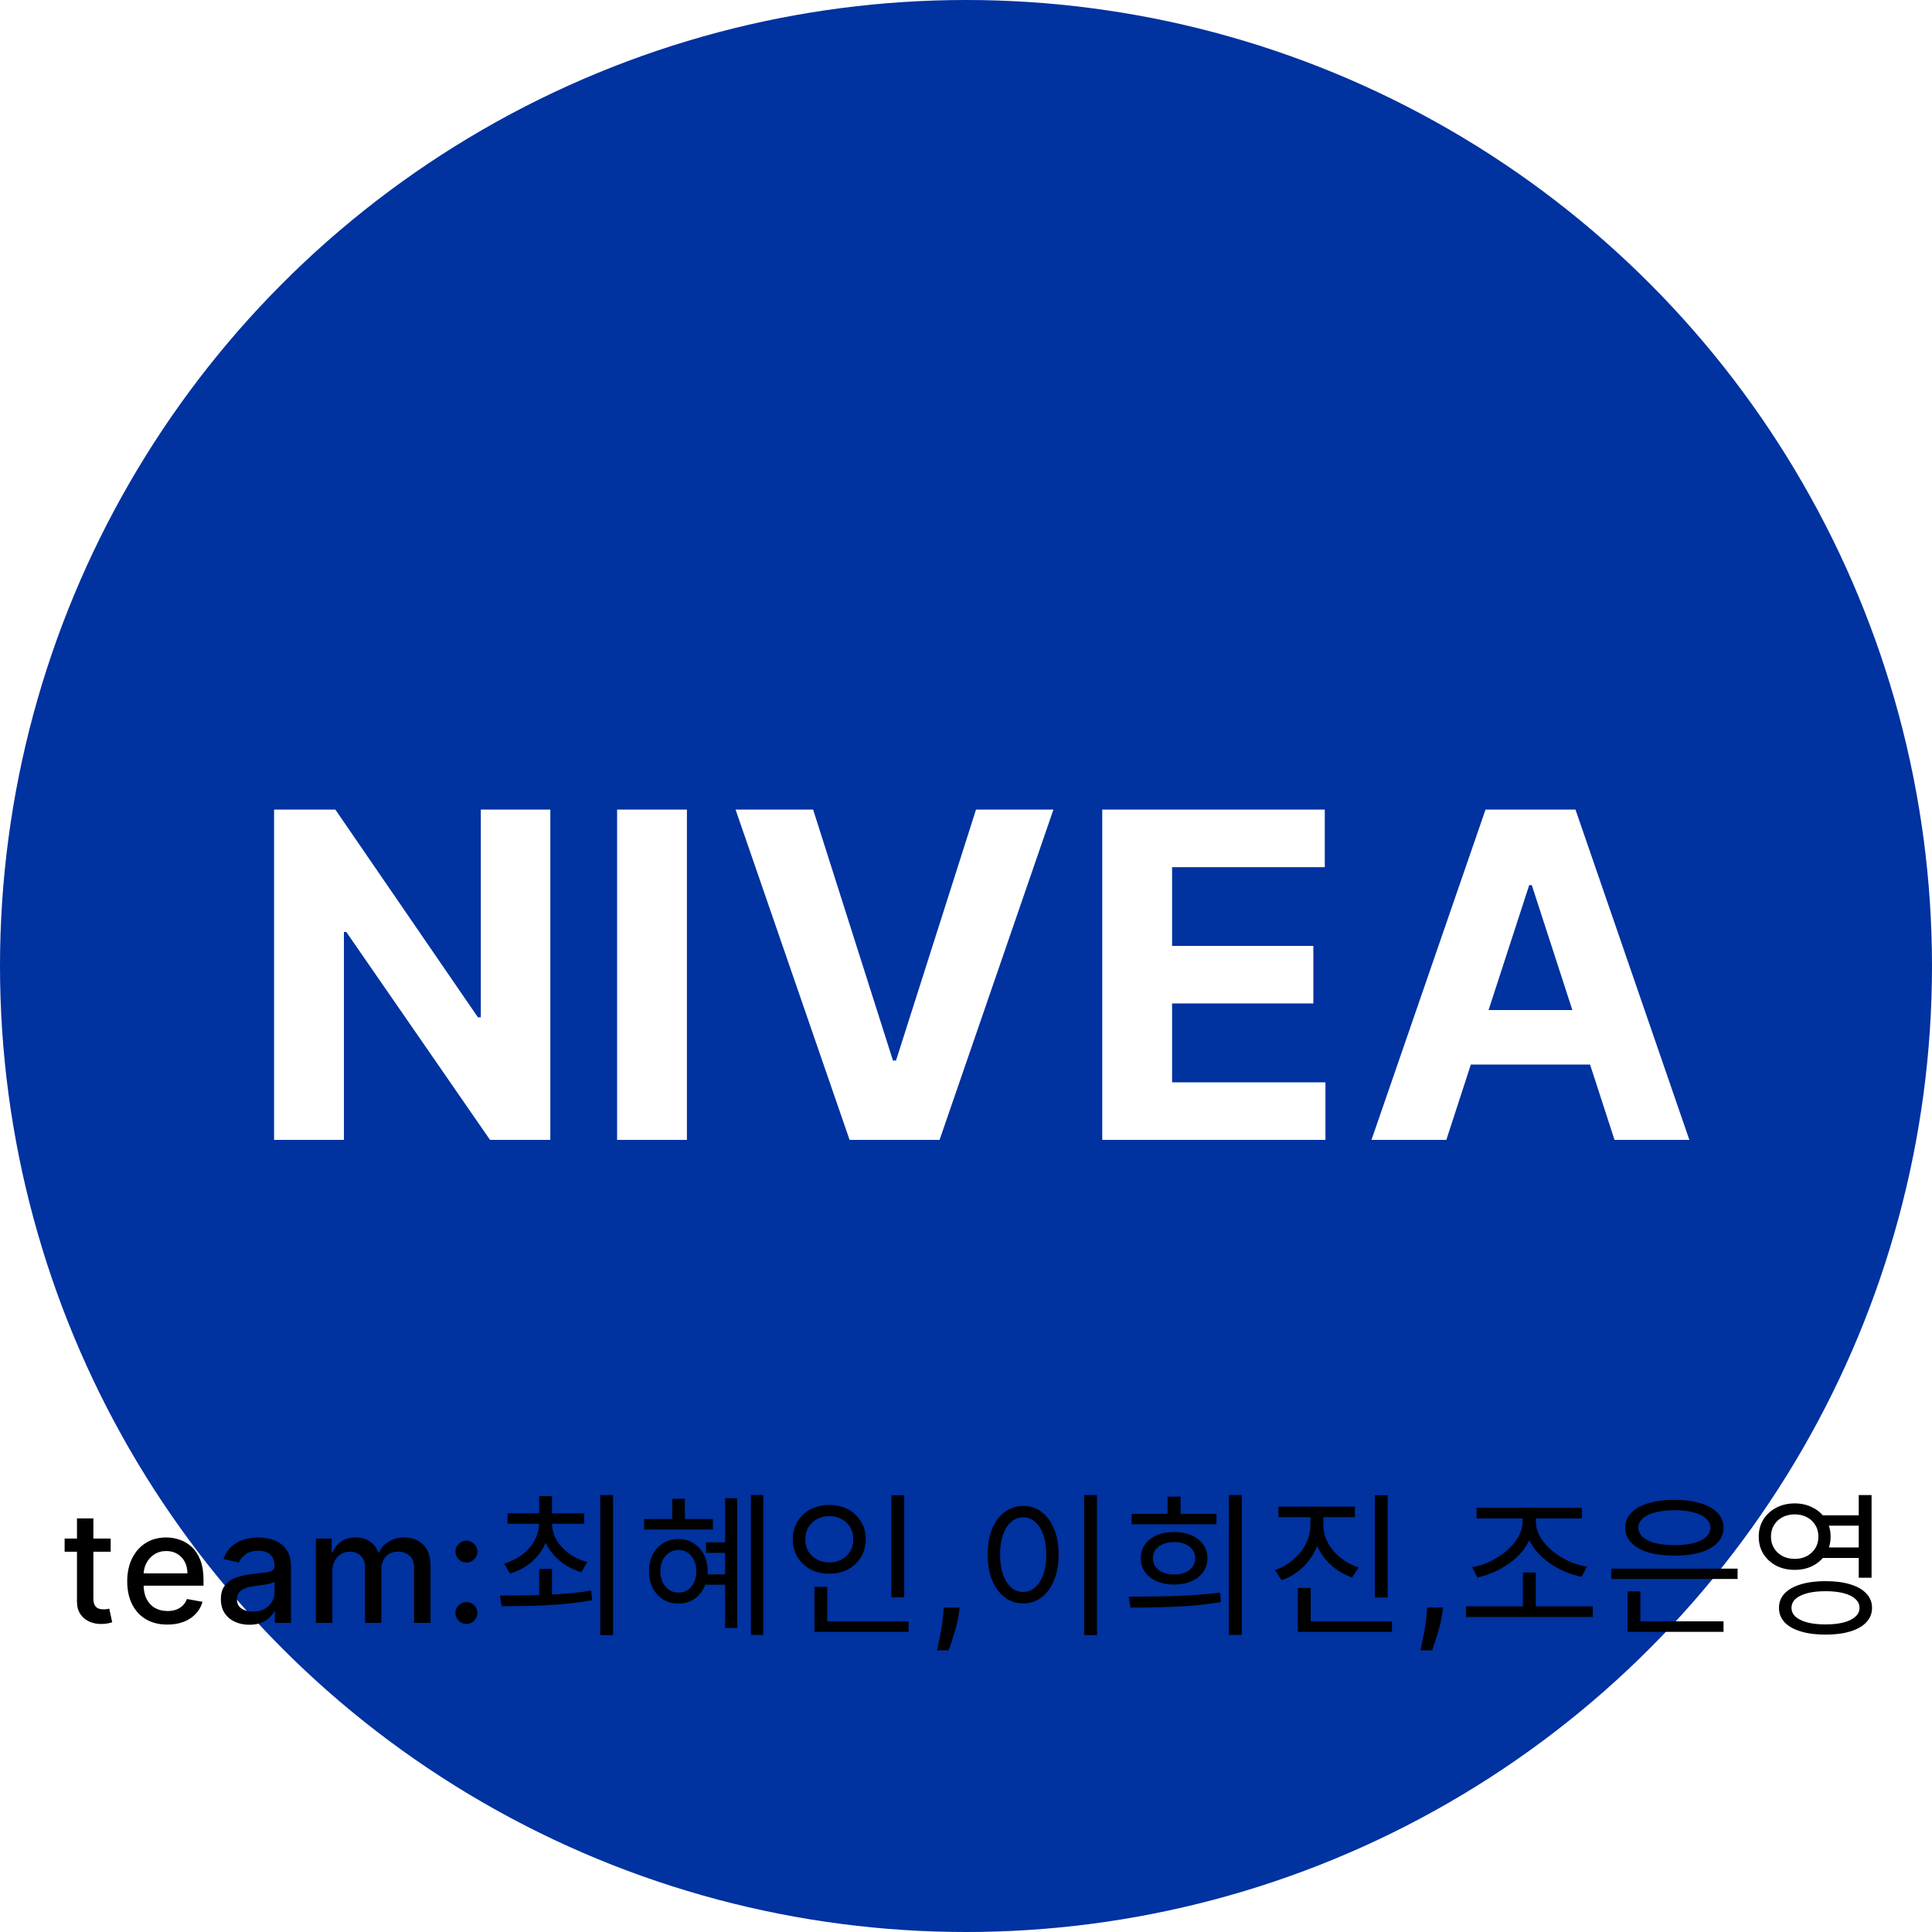 <svg width="100" height="100" viewBox="0 0 100 100" fill="none" xmlns="http://www.w3.org/2000/svg">
<rect width="100" height="100" fill="white"/>
<circle cx="50" cy="50" r="50" fill="#0032A0"/>
<path d="M28.485 41.905V59H25.363L17.926 48.241H17.801V59H14.186V41.905H17.358L24.737 52.656H24.887V41.905H28.485ZM35.555 41.905V59H31.941V41.905H35.555ZM42.088 41.905L46.219 54.893H46.378L50.518 41.905H54.525L48.632 59H43.974L38.073 41.905H42.088ZM57.052 59V41.905H68.571V44.885H60.667V48.959H67.979V51.938H60.667V56.02H68.605V59H57.052ZM74.862 59H70.988L76.89 41.905H81.547L87.441 59H83.567L79.285 45.812H79.152L74.862 59ZM74.619 52.281H83.768V55.102H74.619V52.281Z" fill="white"/>
<path d="M5.728 79.636V80.318H3.345V79.636H5.728ZM3.984 78.591H4.833V82.719C4.833 82.883 4.858 83.008 4.907 83.091C4.956 83.172 5.02 83.228 5.098 83.258C5.177 83.287 5.263 83.301 5.356 83.301C5.424 83.301 5.484 83.296 5.535 83.287C5.586 83.278 5.626 83.27 5.654 83.264L5.808 83.966C5.759 83.985 5.688 84.004 5.598 84.023C5.507 84.044 5.393 84.055 5.257 84.057C5.033 84.061 4.825 84.021 4.632 83.938C4.438 83.854 4.282 83.725 4.163 83.551C4.044 83.377 3.984 83.158 3.984 82.895V78.591ZM8.662 84.088C8.232 84.088 7.862 83.996 7.551 83.812C7.242 83.627 7.004 83.367 6.835 83.031C6.668 82.694 6.585 82.299 6.585 81.847C6.585 81.4 6.668 81.006 6.835 80.665C7.004 80.324 7.238 80.058 7.54 79.867C7.843 79.675 8.197 79.579 8.602 79.579C8.848 79.579 9.087 79.62 9.318 79.702C9.549 79.783 9.756 79.911 9.94 80.085C10.124 80.26 10.269 80.486 10.375 80.764C10.481 81.041 10.534 81.377 10.534 81.773V82.074H7.065V81.438H9.701C9.701 81.214 9.656 81.016 9.565 80.844C9.474 80.669 9.346 80.532 9.182 80.432C9.019 80.331 8.827 80.281 8.608 80.281C8.369 80.281 8.161 80.34 7.983 80.457C7.807 80.573 7.67 80.724 7.574 80.912C7.479 81.097 7.432 81.299 7.432 81.517V82.014C7.432 82.306 7.483 82.554 7.585 82.758C7.689 82.963 7.834 83.119 8.02 83.227C8.205 83.333 8.422 83.386 8.67 83.386C8.831 83.386 8.978 83.364 9.111 83.318C9.243 83.271 9.358 83.201 9.454 83.108C9.551 83.015 9.625 82.901 9.676 82.764L10.48 82.909C10.415 83.146 10.3 83.353 10.133 83.531C9.969 83.707 9.761 83.845 9.511 83.943C9.263 84.04 8.98 84.088 8.662 84.088ZM12.906 84.097C12.63 84.097 12.38 84.046 12.156 83.943C11.933 83.839 11.756 83.688 11.625 83.492C11.496 83.294 11.432 83.053 11.432 82.767C11.432 82.521 11.479 82.318 11.574 82.159C11.668 82 11.796 81.874 11.957 81.781C12.118 81.688 12.298 81.618 12.497 81.571C12.696 81.524 12.899 81.488 13.105 81.463C13.366 81.433 13.579 81.408 13.741 81.389C13.904 81.368 14.023 81.335 14.097 81.29C14.17 81.244 14.207 81.171 14.207 81.068V81.048C14.207 80.8 14.137 80.608 13.997 80.472C13.859 80.335 13.652 80.267 13.378 80.267C13.092 80.267 12.866 80.331 12.702 80.457C12.539 80.582 12.426 80.722 12.364 80.875L11.565 80.693C11.66 80.428 11.798 80.214 11.98 80.051C12.164 79.886 12.375 79.767 12.614 79.693C12.852 79.617 13.103 79.579 13.366 79.579C13.541 79.579 13.725 79.6 13.92 79.642C14.117 79.682 14.301 79.756 14.472 79.864C14.644 79.972 14.785 80.126 14.895 80.327C15.005 80.526 15.06 80.784 15.06 81.102V84H14.23V83.403H14.196C14.141 83.513 14.059 83.621 13.949 83.727C13.839 83.833 13.698 83.921 13.525 83.992C13.353 84.062 13.147 84.097 12.906 84.097ZM13.091 83.415C13.326 83.415 13.527 83.368 13.693 83.276C13.862 83.183 13.99 83.062 14.077 82.912C14.166 82.76 14.21 82.599 14.21 82.426V81.864C14.18 81.894 14.121 81.922 14.034 81.949C13.949 81.974 13.851 81.995 13.741 82.014C13.632 82.031 13.525 82.047 13.42 82.062C13.316 82.076 13.229 82.087 13.159 82.097C12.994 82.117 12.844 82.153 12.707 82.202C12.573 82.251 12.465 82.322 12.383 82.415C12.304 82.506 12.264 82.627 12.264 82.778C12.264 82.989 12.342 83.148 12.497 83.256C12.652 83.362 12.85 83.415 13.091 83.415ZM16.351 84V79.636H17.166V80.347H17.22C17.311 80.106 17.46 79.919 17.666 79.784C17.873 79.648 18.12 79.579 18.408 79.579C18.7 79.579 18.944 79.648 19.141 79.784C19.34 79.921 19.486 80.108 19.581 80.347H19.627C19.731 80.114 19.896 79.928 20.124 79.79C20.351 79.65 20.622 79.579 20.936 79.579C21.332 79.579 21.655 79.704 21.905 79.952C22.157 80.2 22.283 80.574 22.283 81.074V84H21.433V81.153C21.433 80.858 21.353 80.644 21.192 80.511C21.031 80.379 20.839 80.312 20.615 80.312C20.339 80.312 20.124 80.398 19.97 80.568C19.817 80.737 19.74 80.954 19.74 81.219V84H18.894V81.099C18.894 80.863 18.82 80.672 18.672 80.528C18.524 80.385 18.332 80.312 18.095 80.312C17.934 80.312 17.786 80.355 17.649 80.44C17.515 80.524 17.406 80.64 17.323 80.79C17.241 80.939 17.201 81.113 17.201 81.31V84H16.351ZM24.141 84.054C23.986 84.054 23.852 83.999 23.74 83.889C23.629 83.778 23.573 83.643 23.573 83.486C23.573 83.331 23.629 83.198 23.74 83.088C23.852 82.976 23.986 82.921 24.141 82.921C24.296 82.921 24.43 82.976 24.542 83.088C24.653 83.198 24.709 83.331 24.709 83.486C24.709 83.59 24.683 83.686 24.63 83.773C24.578 83.858 24.51 83.926 24.425 83.977C24.34 84.028 24.245 84.054 24.141 84.054ZM24.141 80.878C23.986 80.878 23.852 80.822 23.74 80.71C23.629 80.599 23.573 80.465 23.573 80.31C23.573 80.154 23.629 80.022 23.74 79.912C23.852 79.8 23.986 79.744 24.141 79.744C24.296 79.744 24.43 79.8 24.542 79.912C24.653 80.022 24.709 80.154 24.709 80.31C24.709 80.414 24.683 80.51 24.63 80.597C24.578 80.682 24.51 80.75 24.425 80.801C24.34 80.852 24.245 80.878 24.141 80.878ZM27.908 81.208H28.572V82.784H27.908V81.208ZM27.9 78.664H28.436V78.832C28.436 79.253 28.351 79.64 28.18 79.992C28.009 80.339 27.772 80.637 27.468 80.888C27.164 81.133 26.809 81.32 26.404 81.448L26.092 80.936C26.449 80.824 26.764 80.667 27.036 80.464C27.308 80.256 27.519 80.013 27.668 79.736C27.823 79.453 27.9 79.152 27.9 78.832V78.664ZM28.028 78.664H28.572V78.832C28.572 79.141 28.649 79.432 28.804 79.704C28.959 79.971 29.172 80.205 29.444 80.408C29.721 80.605 30.039 80.755 30.396 80.856L30.092 81.376C29.687 81.253 29.329 81.069 29.02 80.824C28.711 80.579 28.468 80.288 28.292 79.952C28.116 79.611 28.028 79.237 28.028 78.832V78.664ZM26.268 78.328H30.236V78.872H26.268V78.328ZM27.908 77.44H28.572V78.568H27.908V77.44ZM31.068 77.384H31.732V84.632H31.068V77.384ZM25.964 83.136L25.876 82.584C26.313 82.584 26.796 82.581 27.324 82.576C27.857 82.565 28.404 82.544 28.964 82.512C29.529 82.475 30.073 82.413 30.596 82.328L30.652 82.824C30.108 82.925 29.556 82.997 28.996 83.04C28.441 83.083 27.905 83.109 27.388 83.12C26.871 83.131 26.396 83.136 25.964 83.136ZM38.867 77.384H39.507V84.624H38.867V77.384ZM37.531 77.544H38.155V84.264H37.531V77.544ZM36.539 79.832H37.827V80.376H36.539V79.832ZM36.483 81.488H37.771V82.024H36.483V81.488ZM33.339 78.624H36.899V79.168H33.339V78.624ZM35.107 79.656C35.406 79.656 35.667 79.728 35.891 79.872C36.121 80.011 36.299 80.205 36.427 80.456C36.561 80.707 36.627 80.997 36.627 81.328C36.627 81.653 36.561 81.944 36.427 82.2C36.299 82.451 36.121 82.648 35.891 82.792C35.667 82.931 35.406 83 35.107 83C34.819 83 34.561 82.931 34.331 82.792C34.102 82.648 33.921 82.451 33.787 82.2C33.659 81.944 33.595 81.653 33.595 81.328C33.595 80.997 33.659 80.707 33.787 80.456C33.921 80.205 34.102 80.011 34.331 79.872C34.561 79.728 34.819 79.656 35.107 79.656ZM35.107 80.224C34.931 80.224 34.774 80.272 34.635 80.368C34.497 80.459 34.385 80.587 34.299 80.752C34.219 80.917 34.179 81.109 34.179 81.328C34.179 81.541 34.219 81.733 34.299 81.904C34.385 82.069 34.497 82.2 34.635 82.296C34.774 82.387 34.931 82.432 35.107 82.432C35.294 82.432 35.457 82.387 35.595 82.296C35.734 82.2 35.843 82.069 35.923 81.904C36.003 81.733 36.043 81.541 36.043 81.328C36.043 81.109 36.003 80.917 35.923 80.752C35.843 80.587 35.734 80.459 35.595 80.368C35.457 80.272 35.294 80.224 35.107 80.224ZM34.795 77.576H35.451V78.936H34.795V77.576ZM46.139 77.392H46.803V82.672H46.139V77.392ZM42.155 83.92H47.027V84.464H42.155V83.92ZM42.155 82.136H42.819V84.104H42.155V82.136ZM42.923 77.896C43.285 77.896 43.608 77.971 43.891 78.12C44.173 78.269 44.397 78.48 44.563 78.752C44.728 79.019 44.811 79.325 44.811 79.672C44.811 80.019 44.728 80.328 44.563 80.6C44.397 80.867 44.173 81.077 43.891 81.232C43.608 81.381 43.285 81.456 42.923 81.456C42.565 81.456 42.243 81.381 41.955 81.232C41.672 81.077 41.448 80.867 41.283 80.6C41.117 80.328 41.035 80.019 41.035 79.672C41.035 79.325 41.117 79.019 41.283 78.752C41.448 78.48 41.672 78.269 41.955 78.12C42.243 77.971 42.565 77.896 42.923 77.896ZM42.923 78.472C42.688 78.472 42.477 78.523 42.291 78.624C42.104 78.725 41.955 78.867 41.843 79.048C41.736 79.229 41.683 79.437 41.683 79.672C41.683 79.912 41.736 80.123 41.843 80.304C41.955 80.48 42.104 80.619 42.291 80.72C42.477 80.821 42.688 80.872 42.923 80.872C43.157 80.872 43.368 80.821 43.555 80.72C43.747 80.619 43.896 80.48 44.003 80.304C44.109 80.123 44.163 79.912 44.163 79.672C44.163 79.437 44.109 79.229 44.003 79.048C43.896 78.867 43.747 78.725 43.555 78.624C43.368 78.523 43.157 78.472 42.923 78.472ZM49.67 83.204L49.628 83.514C49.599 83.742 49.551 83.978 49.483 84.224C49.416 84.472 49.347 84.703 49.275 84.915C49.205 85.127 49.148 85.296 49.102 85.421H48.5C48.524 85.303 48.559 85.144 48.602 84.943C48.646 84.744 48.688 84.522 48.73 84.276C48.772 84.029 48.803 83.778 48.824 83.523L48.852 83.204H49.67ZM56.115 77.384H56.779V84.632H56.115V77.384ZM52.963 77.944C53.32 77.944 53.635 78.048 53.907 78.256C54.184 78.459 54.4 78.749 54.555 79.128C54.715 79.507 54.795 79.952 54.795 80.464C54.795 80.976 54.715 81.421 54.555 81.8C54.4 82.179 54.184 82.472 53.907 82.68C53.635 82.888 53.32 82.992 52.963 82.992C52.605 82.992 52.288 82.888 52.011 82.68C51.733 82.472 51.515 82.179 51.355 81.8C51.2 81.421 51.123 80.976 51.123 80.464C51.123 79.952 51.2 79.507 51.355 79.128C51.515 78.749 51.733 78.459 52.011 78.256C52.288 78.048 52.605 77.944 52.963 77.944ZM52.963 78.536C52.723 78.536 52.512 78.616 52.331 78.776C52.155 78.931 52.016 79.155 51.915 79.448C51.813 79.736 51.763 80.075 51.763 80.464C51.763 80.853 51.813 81.195 51.915 81.488C52.016 81.776 52.155 82 52.331 82.16C52.512 82.32 52.723 82.4 52.963 82.4C53.197 82.4 53.403 82.32 53.579 82.16C53.76 82 53.901 81.776 54.003 81.488C54.104 81.195 54.155 80.853 54.155 80.464C54.155 80.075 54.104 79.736 54.003 79.448C53.901 79.155 53.76 78.931 53.579 78.776C53.403 78.616 53.197 78.536 52.963 78.536ZM63.61 77.384H64.274V84.624H63.61V77.384ZM58.514 83.208L58.418 82.64C58.877 82.64 59.373 82.637 59.906 82.632C60.44 82.627 60.983 82.608 61.538 82.576C62.093 82.544 62.629 82.496 63.146 82.432L63.194 82.92C62.656 83.011 62.111 83.077 61.562 83.12C61.013 83.157 60.477 83.181 59.954 83.192C59.437 83.203 58.957 83.208 58.514 83.208ZM58.57 78.36H62.962V78.896H58.57V78.36ZM60.77 79.296C61.111 79.296 61.41 79.352 61.666 79.464C61.928 79.576 62.13 79.733 62.274 79.936C62.423 80.139 62.498 80.379 62.498 80.656C62.498 80.928 62.423 81.165 62.274 81.368C62.13 81.571 61.928 81.731 61.666 81.848C61.41 81.96 61.111 82.016 60.77 82.016C60.434 82.016 60.136 81.96 59.874 81.848C59.613 81.731 59.41 81.571 59.266 81.368C59.122 81.165 59.05 80.928 59.05 80.656C59.05 80.379 59.122 80.139 59.266 79.936C59.41 79.733 59.613 79.576 59.874 79.464C60.136 79.352 60.434 79.296 60.77 79.296ZM60.77 79.816C60.557 79.816 60.367 79.851 60.202 79.92C60.037 79.989 59.906 80.088 59.81 80.216C59.719 80.339 59.674 80.485 59.674 80.656C59.674 80.821 59.719 80.968 59.81 81.096C59.906 81.224 60.037 81.323 60.202 81.392C60.367 81.461 60.557 81.496 60.77 81.496C60.989 81.496 61.178 81.461 61.338 81.392C61.504 81.323 61.632 81.224 61.722 81.096C61.818 80.968 61.866 80.821 61.866 80.656C61.866 80.485 61.818 80.339 61.722 80.216C61.632 80.088 61.504 79.989 61.338 79.92C61.178 79.851 60.989 79.816 60.77 79.816ZM60.434 77.464H61.106V78.704H60.434V77.464ZM67.826 78.176H68.377V78.92C68.377 79.363 68.292 79.773 68.121 80.152C67.951 80.531 67.711 80.864 67.401 81.152C67.097 81.435 66.743 81.648 66.338 81.792L65.993 81.272C66.356 81.139 66.674 80.955 66.945 80.72C67.223 80.485 67.439 80.213 67.594 79.904C67.748 79.589 67.826 79.261 67.826 78.92V78.176ZM67.954 78.176H68.498V78.92C68.498 79.165 68.54 79.403 68.626 79.632C68.716 79.856 68.844 80.067 69.01 80.264C69.175 80.456 69.367 80.627 69.585 80.776C69.809 80.925 70.055 81.043 70.322 81.128L69.986 81.648C69.585 81.509 69.234 81.307 68.93 81.04C68.626 80.773 68.385 80.459 68.21 80.096C68.039 79.733 67.954 79.341 67.954 78.92V78.176ZM66.169 77.984H70.129V78.528H66.169V77.984ZM71.162 77.392H71.826V82.688H71.162V77.392ZM67.177 83.92H72.049V84.464H67.177V83.92ZM67.177 82.192H67.841V84.16H67.177V82.192ZM74.693 83.204L74.65 83.514C74.622 83.742 74.574 83.978 74.505 84.224C74.439 84.472 74.37 84.703 74.298 84.915C74.228 85.127 74.17 85.296 74.125 85.421H73.523C73.547 85.303 73.581 85.144 73.625 84.943C73.668 84.744 73.711 84.522 73.753 84.276C73.794 84.029 73.826 83.778 73.846 83.523L73.875 83.204H74.693ZM75.882 83.144H82.442V83.696H75.882V83.144ZM78.826 81.392H79.49V83.328H78.826V81.392ZM78.81 78.304H79.378V78.744C79.378 79.043 79.322 79.325 79.21 79.592C79.103 79.853 78.954 80.099 78.762 80.328C78.575 80.552 78.356 80.752 78.106 80.928C77.86 81.099 77.596 81.248 77.314 81.376C77.036 81.499 76.756 81.589 76.474 81.648L76.202 81.12C76.447 81.077 76.695 81.005 76.946 80.904C77.196 80.797 77.431 80.669 77.65 80.52C77.874 80.371 78.071 80.203 78.242 80.016C78.418 79.829 78.556 79.629 78.658 79.416C78.759 79.203 78.81 78.979 78.81 78.744V78.304ZM78.938 78.304H79.498V78.744C79.498 78.979 79.548 79.203 79.65 79.416C79.751 79.624 79.89 79.821 80.066 80.008C80.242 80.195 80.442 80.363 80.666 80.512C80.89 80.656 81.127 80.779 81.378 80.88C81.634 80.981 81.887 81.051 82.138 81.088L81.866 81.616C81.578 81.557 81.292 81.469 81.01 81.352C80.727 81.229 80.46 81.083 80.21 80.912C79.964 80.736 79.746 80.539 79.554 80.32C79.362 80.096 79.21 79.853 79.098 79.592C78.991 79.325 78.938 79.043 78.938 78.744V78.304ZM76.426 78.04H81.882V78.592H76.426V78.04ZM83.401 81.192H89.937V81.728H83.401V81.192ZM84.241 83.92H89.209V84.464H84.241V83.92ZM84.241 82.368H84.905V84.08H84.241V82.368ZM86.665 77.632C87.182 77.632 87.63 77.691 88.009 77.808C88.393 77.92 88.689 78.085 88.897 78.304C89.105 78.517 89.209 78.773 89.209 79.072C89.209 79.371 89.105 79.629 88.897 79.848C88.689 80.067 88.393 80.235 88.009 80.352C87.63 80.464 87.182 80.52 86.665 80.52C86.148 80.52 85.697 80.464 85.313 80.352C84.934 80.235 84.641 80.067 84.433 79.848C84.225 79.629 84.121 79.371 84.121 79.072C84.121 78.773 84.225 78.517 84.433 78.304C84.641 78.085 84.934 77.92 85.313 77.808C85.697 77.691 86.148 77.632 86.665 77.632ZM86.665 78.168C86.292 78.168 85.964 78.205 85.681 78.28C85.404 78.349 85.188 78.453 85.033 78.592C84.878 78.725 84.801 78.885 84.801 79.072C84.801 79.259 84.878 79.421 85.033 79.56C85.188 79.693 85.404 79.797 85.681 79.872C85.964 79.941 86.292 79.976 86.665 79.976C87.049 79.976 87.38 79.941 87.657 79.872C87.934 79.797 88.148 79.693 88.297 79.56C88.452 79.421 88.529 79.259 88.529 79.072C88.529 78.885 88.452 78.725 88.297 78.592C88.148 78.453 87.934 78.349 87.657 78.28C87.38 78.205 87.049 78.168 86.665 78.168ZM94.216 78.432H96.416V78.968H94.216V78.432ZM94.216 80.096H96.416V80.64H94.216V80.096ZM92.896 77.816C93.248 77.816 93.563 77.891 93.84 78.04C94.123 78.184 94.344 78.387 94.504 78.648C94.67 78.904 94.752 79.2 94.752 79.536C94.752 79.872 94.67 80.171 94.504 80.432C94.344 80.688 94.123 80.891 93.84 81.04C93.563 81.184 93.248 81.256 92.896 81.256C92.539 81.256 92.219 81.184 91.936 81.04C91.659 80.891 91.438 80.688 91.272 80.432C91.112 80.171 91.032 79.872 91.032 79.536C91.032 79.2 91.112 78.904 91.272 78.648C91.438 78.387 91.659 78.184 91.936 78.04C92.219 77.891 92.539 77.816 92.896 77.816ZM92.896 78.384C92.662 78.384 92.451 78.432 92.264 78.528C92.078 78.624 91.931 78.76 91.824 78.936C91.718 79.107 91.664 79.307 91.664 79.536C91.664 79.76 91.718 79.96 91.824 80.136C91.931 80.307 92.078 80.443 92.264 80.544C92.451 80.64 92.662 80.688 92.896 80.688C93.131 80.688 93.339 80.64 93.52 80.544C93.707 80.443 93.854 80.307 93.96 80.136C94.067 79.96 94.12 79.76 94.12 79.536C94.12 79.307 94.067 79.107 93.96 78.936C93.854 78.76 93.707 78.624 93.52 78.528C93.339 78.432 93.131 78.384 92.896 78.384ZM96.208 77.384H96.872V81.664H96.208V77.384ZM94.488 81.84C94.99 81.84 95.419 81.896 95.776 82.008C96.134 82.115 96.408 82.272 96.6 82.48C96.798 82.683 96.896 82.931 96.896 83.224C96.896 83.512 96.798 83.76 96.6 83.968C96.408 84.176 96.134 84.333 95.776 84.44C95.419 84.552 94.99 84.608 94.488 84.608C93.992 84.608 93.563 84.552 93.2 84.44C92.843 84.333 92.566 84.176 92.368 83.968C92.176 83.76 92.08 83.512 92.08 83.224C92.08 82.931 92.176 82.683 92.368 82.48C92.566 82.272 92.843 82.115 93.2 82.008C93.563 81.896 93.992 81.84 94.488 81.84ZM94.488 82.36C94.126 82.36 93.811 82.395 93.544 82.464C93.283 82.533 93.08 82.632 92.936 82.76C92.798 82.888 92.728 83.043 92.728 83.224C92.728 83.4 92.798 83.552 92.936 83.68C93.08 83.808 93.283 83.907 93.544 83.976C93.811 84.045 94.126 84.08 94.488 84.08C94.856 84.08 95.171 84.045 95.432 83.976C95.694 83.907 95.894 83.808 96.032 83.68C96.176 83.552 96.248 83.4 96.248 83.224C96.248 83.043 96.176 82.888 96.032 82.76C95.894 82.632 95.694 82.533 95.432 82.464C95.171 82.395 94.856 82.36 94.488 82.36Z" fill="black"/>
</svg>
